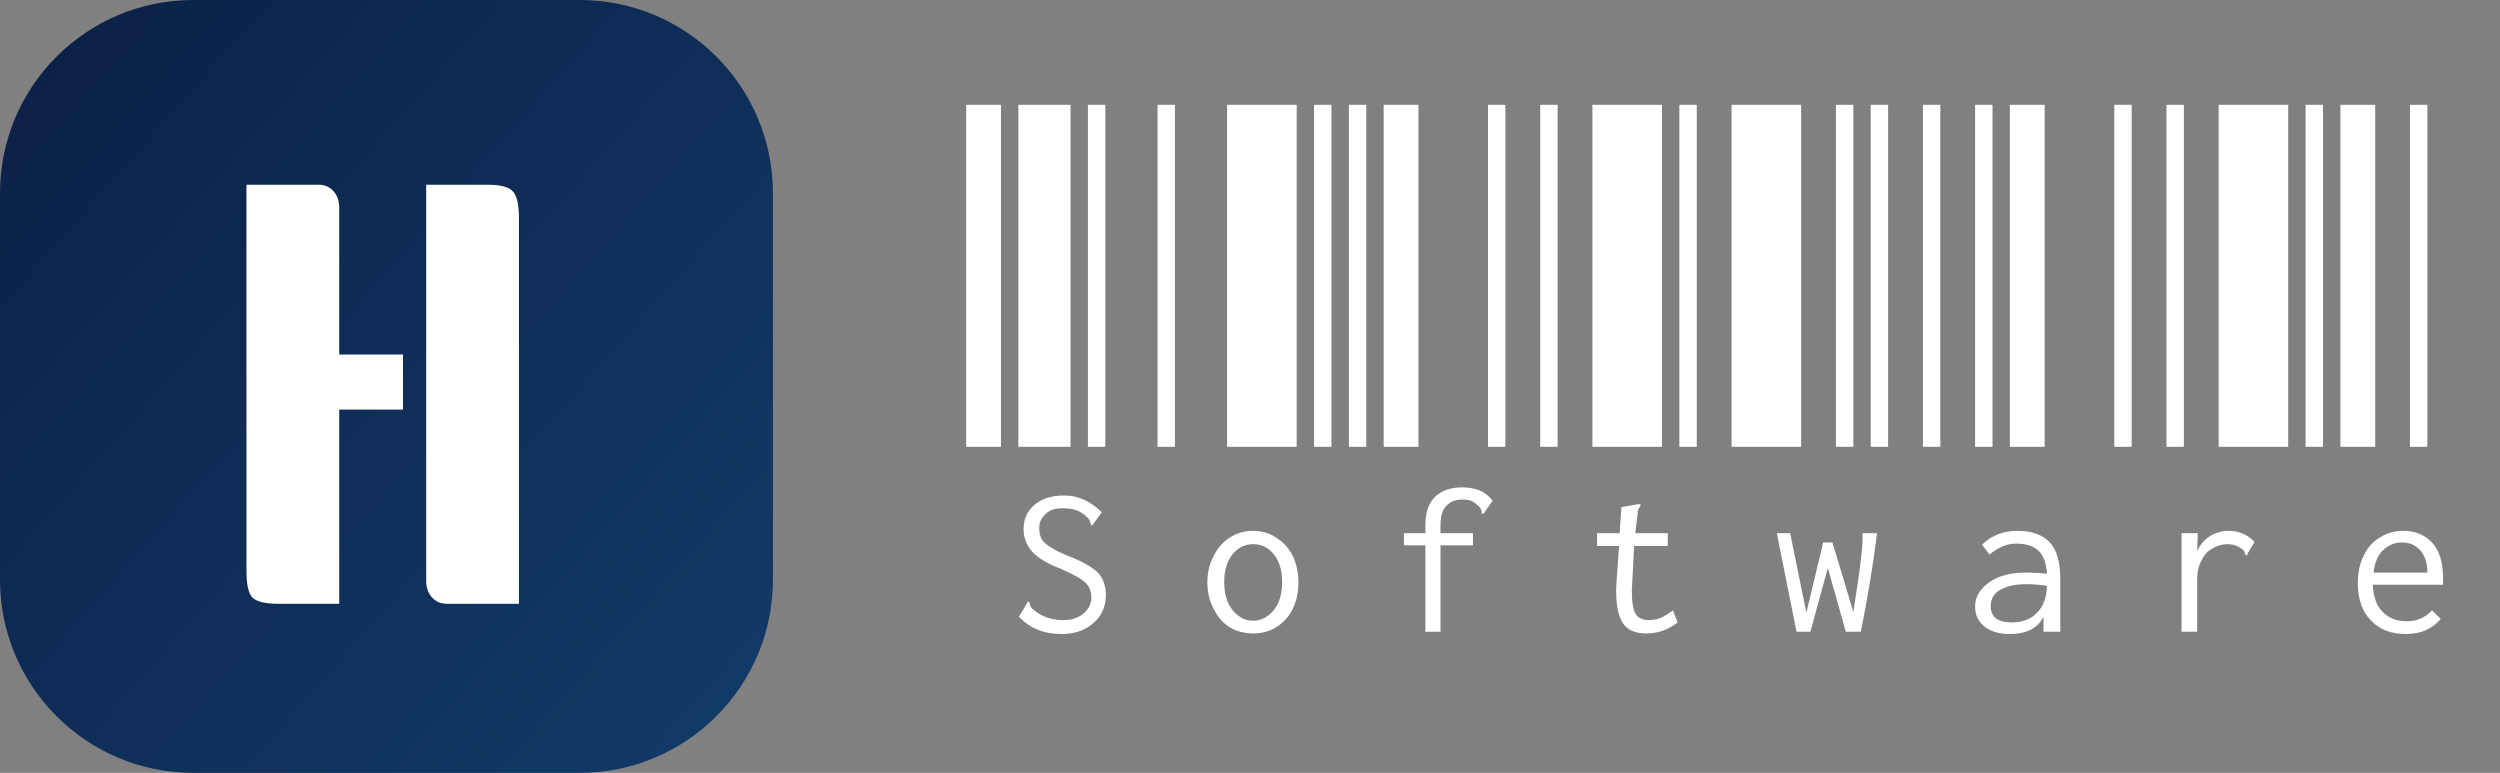 <svg width="372" height="115" viewBox="0 0 372 115" fill="none" xmlns="http://www.w3.org/2000/svg">
<rect x="0" y="0" width="372" height="115" fill="#808080" stroke="none"/>
<path d="M86.261 0H28.754C12.873 0 0 12.872 0 28.75V86.25C0 102.128 12.873 115 28.754 115H86.261C102.141 115 115.014 102.128 115.014 86.25V28.75C115.014 12.872 102.141 0 86.261 0Z" fill="url(#paint0_linear_2_21)"/>
<path d="M59.966 60.95H50.477V89.844H41.42C39.464 89.844 38.17 89.528 37.538 88.895C36.963 88.263 36.675 86.94 36.675 84.927V27.485H47.372C48.292 27.485 49.039 27.801 49.614 28.434C50.189 29.066 50.477 29.9 50.477 30.935V52.756H59.966V60.95ZM63.416 27.485H72.474C74.429 27.485 75.694 27.801 76.269 28.434C76.902 29.066 77.218 30.389 77.218 32.401V89.844H66.522C65.601 89.844 64.854 89.528 64.279 88.895C63.704 88.263 63.416 87.429 63.416 86.394V27.485Z" fill="white"/>
<path d="M143.768 66.484V15.597H148.944V66.484H143.768ZM151.532 66.484V15.597H159.295V66.484H151.532ZM161.883 66.484V15.597H164.471V66.484H161.883ZM157.915 94.343C155.327 94.343 153.228 93.481 151.618 91.756L152.826 89.772L152.912 89.513L153.171 89.599C153.171 89.657 153.199 89.772 153.257 89.944C153.257 90.059 153.314 90.203 153.429 90.376C153.487 90.491 153.602 90.606 153.774 90.721C154.982 91.756 156.477 92.273 158.26 92.273C159.41 92.273 160.388 91.957 161.193 91.324C161.998 90.634 162.4 89.829 162.4 88.909C162.4 88.277 162.257 87.731 161.969 87.271C161.739 86.868 161.308 86.466 160.675 86.063C160.043 85.661 159.065 85.172 157.742 84.597C155.787 83.849 154.378 82.987 153.516 82.009C152.711 81.032 152.308 79.939 152.308 78.732C152.308 77.237 152.854 76.029 153.947 75.109C155.04 74.189 156.506 73.729 158.346 73.729C159.439 73.729 160.474 73.959 161.452 74.419C162.372 74.879 163.206 75.483 163.953 76.231L162.487 78.214L162.314 78.042C162.314 77.984 162.285 77.898 162.228 77.783C162.228 77.611 162.17 77.467 162.055 77.352C161.998 77.179 161.883 77.036 161.71 76.921C161.25 76.461 160.704 76.116 160.071 75.886C159.496 75.713 158.806 75.627 158.001 75.627C156.966 75.627 156.161 75.914 155.586 76.489C154.953 77.064 154.637 77.754 154.637 78.559C154.637 79.192 154.752 79.738 154.982 80.198C155.27 80.658 155.758 81.089 156.448 81.492C157.139 81.952 158.174 82.441 159.554 82.958C161.452 83.763 162.774 84.568 163.522 85.373C164.212 86.236 164.557 87.299 164.557 88.564C164.557 89.542 164.327 90.462 163.867 91.324C163.349 92.187 162.602 92.906 161.624 93.481C160.589 94.056 159.353 94.343 157.915 94.343ZM172.241 66.484V15.597H174.829V66.484H172.241ZM182.593 66.484V15.597H192.944V66.484H182.593ZM195.532 66.484V15.597H198.12V66.484H195.532ZM186.474 94.257C185.152 94.257 183.973 93.941 182.938 93.308C181.96 92.676 181.184 91.784 180.609 90.634C179.976 89.484 179.659 88.162 179.659 86.667C179.659 85.172 179.976 83.849 180.609 82.699C181.184 81.549 181.96 80.658 182.938 80.026C183.973 79.336 185.152 78.991 186.474 78.991C187.797 78.991 188.947 79.336 189.925 80.026C190.96 80.658 191.765 81.549 192.34 82.699C192.915 83.849 193.203 85.172 193.203 86.667C193.203 88.162 192.915 89.484 192.34 90.634C191.765 91.784 190.96 92.676 189.925 93.308C188.947 93.941 187.797 94.257 186.474 94.257ZM186.474 92.359C187.28 92.359 188.027 92.101 188.717 91.583C189.35 91.123 189.867 90.462 190.27 89.599C190.615 88.679 190.787 87.673 190.787 86.581C190.787 84.913 190.385 83.562 189.58 82.527C188.775 81.492 187.74 80.974 186.474 80.974C185.209 80.974 184.174 81.492 183.369 82.527C182.564 83.562 182.161 84.913 182.161 86.581C182.161 87.673 182.334 88.679 182.679 89.599C183.082 90.462 183.599 91.123 184.232 91.583C184.864 92.101 185.612 92.359 186.474 92.359ZM200.715 66.484V15.597H203.303V66.484H200.715ZM205.89 66.484V15.597H211.066V66.484H205.89ZM221.417 66.484V15.597H224.005V66.484H221.417ZM212.099 81.147H208.909V79.336H212.099V78.128C212.099 76.231 212.59 74.822 213.568 73.902C214.545 72.982 215.868 72.522 217.536 72.522C218.456 72.522 219.318 72.666 220.123 72.953C220.928 73.298 221.59 73.816 222.107 74.506L220.9 76.231L220.641 76.489L220.468 76.317C220.468 76.259 220.468 76.173 220.468 76.058C220.411 75.943 220.353 75.799 220.296 75.627C220.181 75.454 220.037 75.311 219.865 75.196C219.577 74.908 219.261 74.678 218.916 74.506C218.571 74.391 218.111 74.333 217.536 74.333C216.558 74.333 215.782 74.649 215.207 75.282C214.631 75.857 214.344 76.806 214.344 78.128V79.336H219.175V81.147H214.344V93.998H212.099V81.147ZM229.186 66.484V15.597H231.774V66.484H229.186ZM236.95 66.484V15.597H247.301V66.484H236.95ZM249.889 66.484V15.597H252.477V66.484H249.889ZM249.63 92.618C248.25 93.711 246.697 94.257 244.972 94.257C243.362 94.257 242.212 93.768 241.521 92.791C240.831 91.756 240.486 90.146 240.486 87.961C240.486 87.558 240.515 86.926 240.573 86.063L240.918 81.233H237.64V79.336H241.004L241.263 75.454L243.764 75.023H244.109V75.196C243.994 75.368 243.908 75.541 243.85 75.713C243.735 75.886 243.678 76.116 243.678 76.403L243.333 79.336H248.164V81.233H243.16L242.902 86.236C242.844 87.098 242.815 87.644 242.815 87.874C242.815 89.599 243.017 90.778 243.419 91.411C243.822 91.986 244.454 92.273 245.317 92.273C245.95 92.273 246.553 92.158 247.128 91.928C247.646 91.698 248.25 91.324 248.94 90.807L249.63 92.618ZM257.659 66.484V15.597H268.011V66.484H257.659ZM273.186 66.484V15.597H275.774V66.484H273.186ZM278.362 66.484V15.597H280.95V66.484H278.362ZM264.388 79.336H266.372L268.787 91.152L271.289 80.716H272.669L275.774 91.066C276.407 87.098 276.781 84.482 276.896 83.217C277.068 81.952 277.154 80.831 277.154 79.853V79.336H279.311C278.678 84.281 277.873 89.168 276.896 93.998H274.653L271.979 84.511L269.391 93.998H267.321L264.388 79.336ZM286.133 66.484V15.597H288.721V66.484H286.133ZM293.896 66.484V15.597H296.484V66.484H293.896ZM299.072 66.484V15.597H304.247V66.484H299.072ZM300.193 78.991C302.263 78.991 303.845 79.537 304.938 80.629C306.03 81.722 306.577 83.591 306.577 86.236V93.998H304.075V91.756C303.212 93.481 301.545 94.343 299.072 94.343C297.462 94.343 296.196 93.969 295.276 93.222C294.356 92.474 293.896 91.497 293.896 90.289C293.896 89.254 294.241 88.363 294.931 87.616C295.564 86.868 296.455 86.264 297.605 85.804C298.698 85.402 299.934 85.201 301.315 85.201C302.522 85.201 303.615 85.258 304.593 85.373C304.478 83.763 304.046 82.613 303.299 81.923C302.551 81.233 301.458 80.888 300.021 80.888C299.273 80.888 298.583 81.032 297.95 81.319C297.26 81.607 296.628 82.009 296.053 82.527L294.931 81.061C296.312 79.681 298.065 78.991 300.193 78.991ZM299.331 92.618C300.941 92.618 302.206 92.129 303.126 91.152C304.046 90.232 304.535 88.909 304.593 87.184C303.615 87.012 302.58 86.926 301.487 86.926C299.877 86.926 298.583 87.213 297.605 87.788C296.685 88.306 296.225 89.111 296.225 90.203C296.225 91.813 297.26 92.618 299.331 92.618ZM314.604 66.484V15.597H317.194V66.484H314.604ZM322.369 66.484V15.597H324.957V66.484H322.369ZM330.133 66.484V15.597H340.484V66.484H330.133ZM331.599 78.991C333.152 78.991 334.446 79.537 335.481 80.629L334.446 82.354L334.36 82.699L334.101 82.527C334.043 82.297 333.986 82.124 333.928 82.009C333.813 81.837 333.612 81.664 333.325 81.492C332.807 81.147 332.174 80.974 331.427 80.974C330.679 80.974 329.96 81.176 329.27 81.578C328.58 81.923 328.034 82.498 327.631 83.303C327.171 84.108 326.941 85.086 326.941 86.236V93.998H324.612V79.336H327.028L326.941 82.009C327.344 81.089 327.976 80.342 328.839 79.767C329.702 79.249 330.622 78.991 331.599 78.991ZM343.077 66.484V15.597H345.665V66.484H343.077ZM348.253 66.484V15.597H353.429V66.484H348.253ZM358.604 66.484V15.597H361.192V66.484H358.604ZM358.001 94.343C355.815 94.343 354.09 93.682 352.825 92.359C351.502 91.037 350.841 89.168 350.841 86.753C350.841 85.143 351.157 83.734 351.79 82.527C352.365 81.377 353.17 80.514 354.205 79.939C355.183 79.307 356.304 78.991 357.569 78.991C359.352 78.991 360.79 79.566 361.882 80.716C362.975 81.923 363.521 83.677 363.521 85.977C363.521 86.207 363.521 86.552 363.521 87.012H353.084C353.141 88.794 353.63 90.146 354.55 91.066C355.47 91.986 356.649 92.446 358.087 92.446C359.64 92.446 360.905 91.899 361.882 90.807L363.176 92.101C361.911 93.596 360.186 94.343 358.001 94.343ZM361.192 85.201C361.192 83.821 360.847 82.728 360.157 81.923C359.467 81.118 358.547 80.716 357.397 80.716C356.362 80.716 355.442 81.089 354.636 81.837C353.831 82.584 353.343 83.706 353.17 85.201H361.192Z" fill="white"/>
<defs>
<linearGradient id="paint0_linear_2_21" x1="-142.87" y1="-102.422" x2="135.65" y2="142.886" gradientUnits="userSpaceOnUse">
<stop stop-color="#03001C"/>
<stop offset="1" stop-color="#144272"/>
</linearGradient>
</defs>
</svg>
